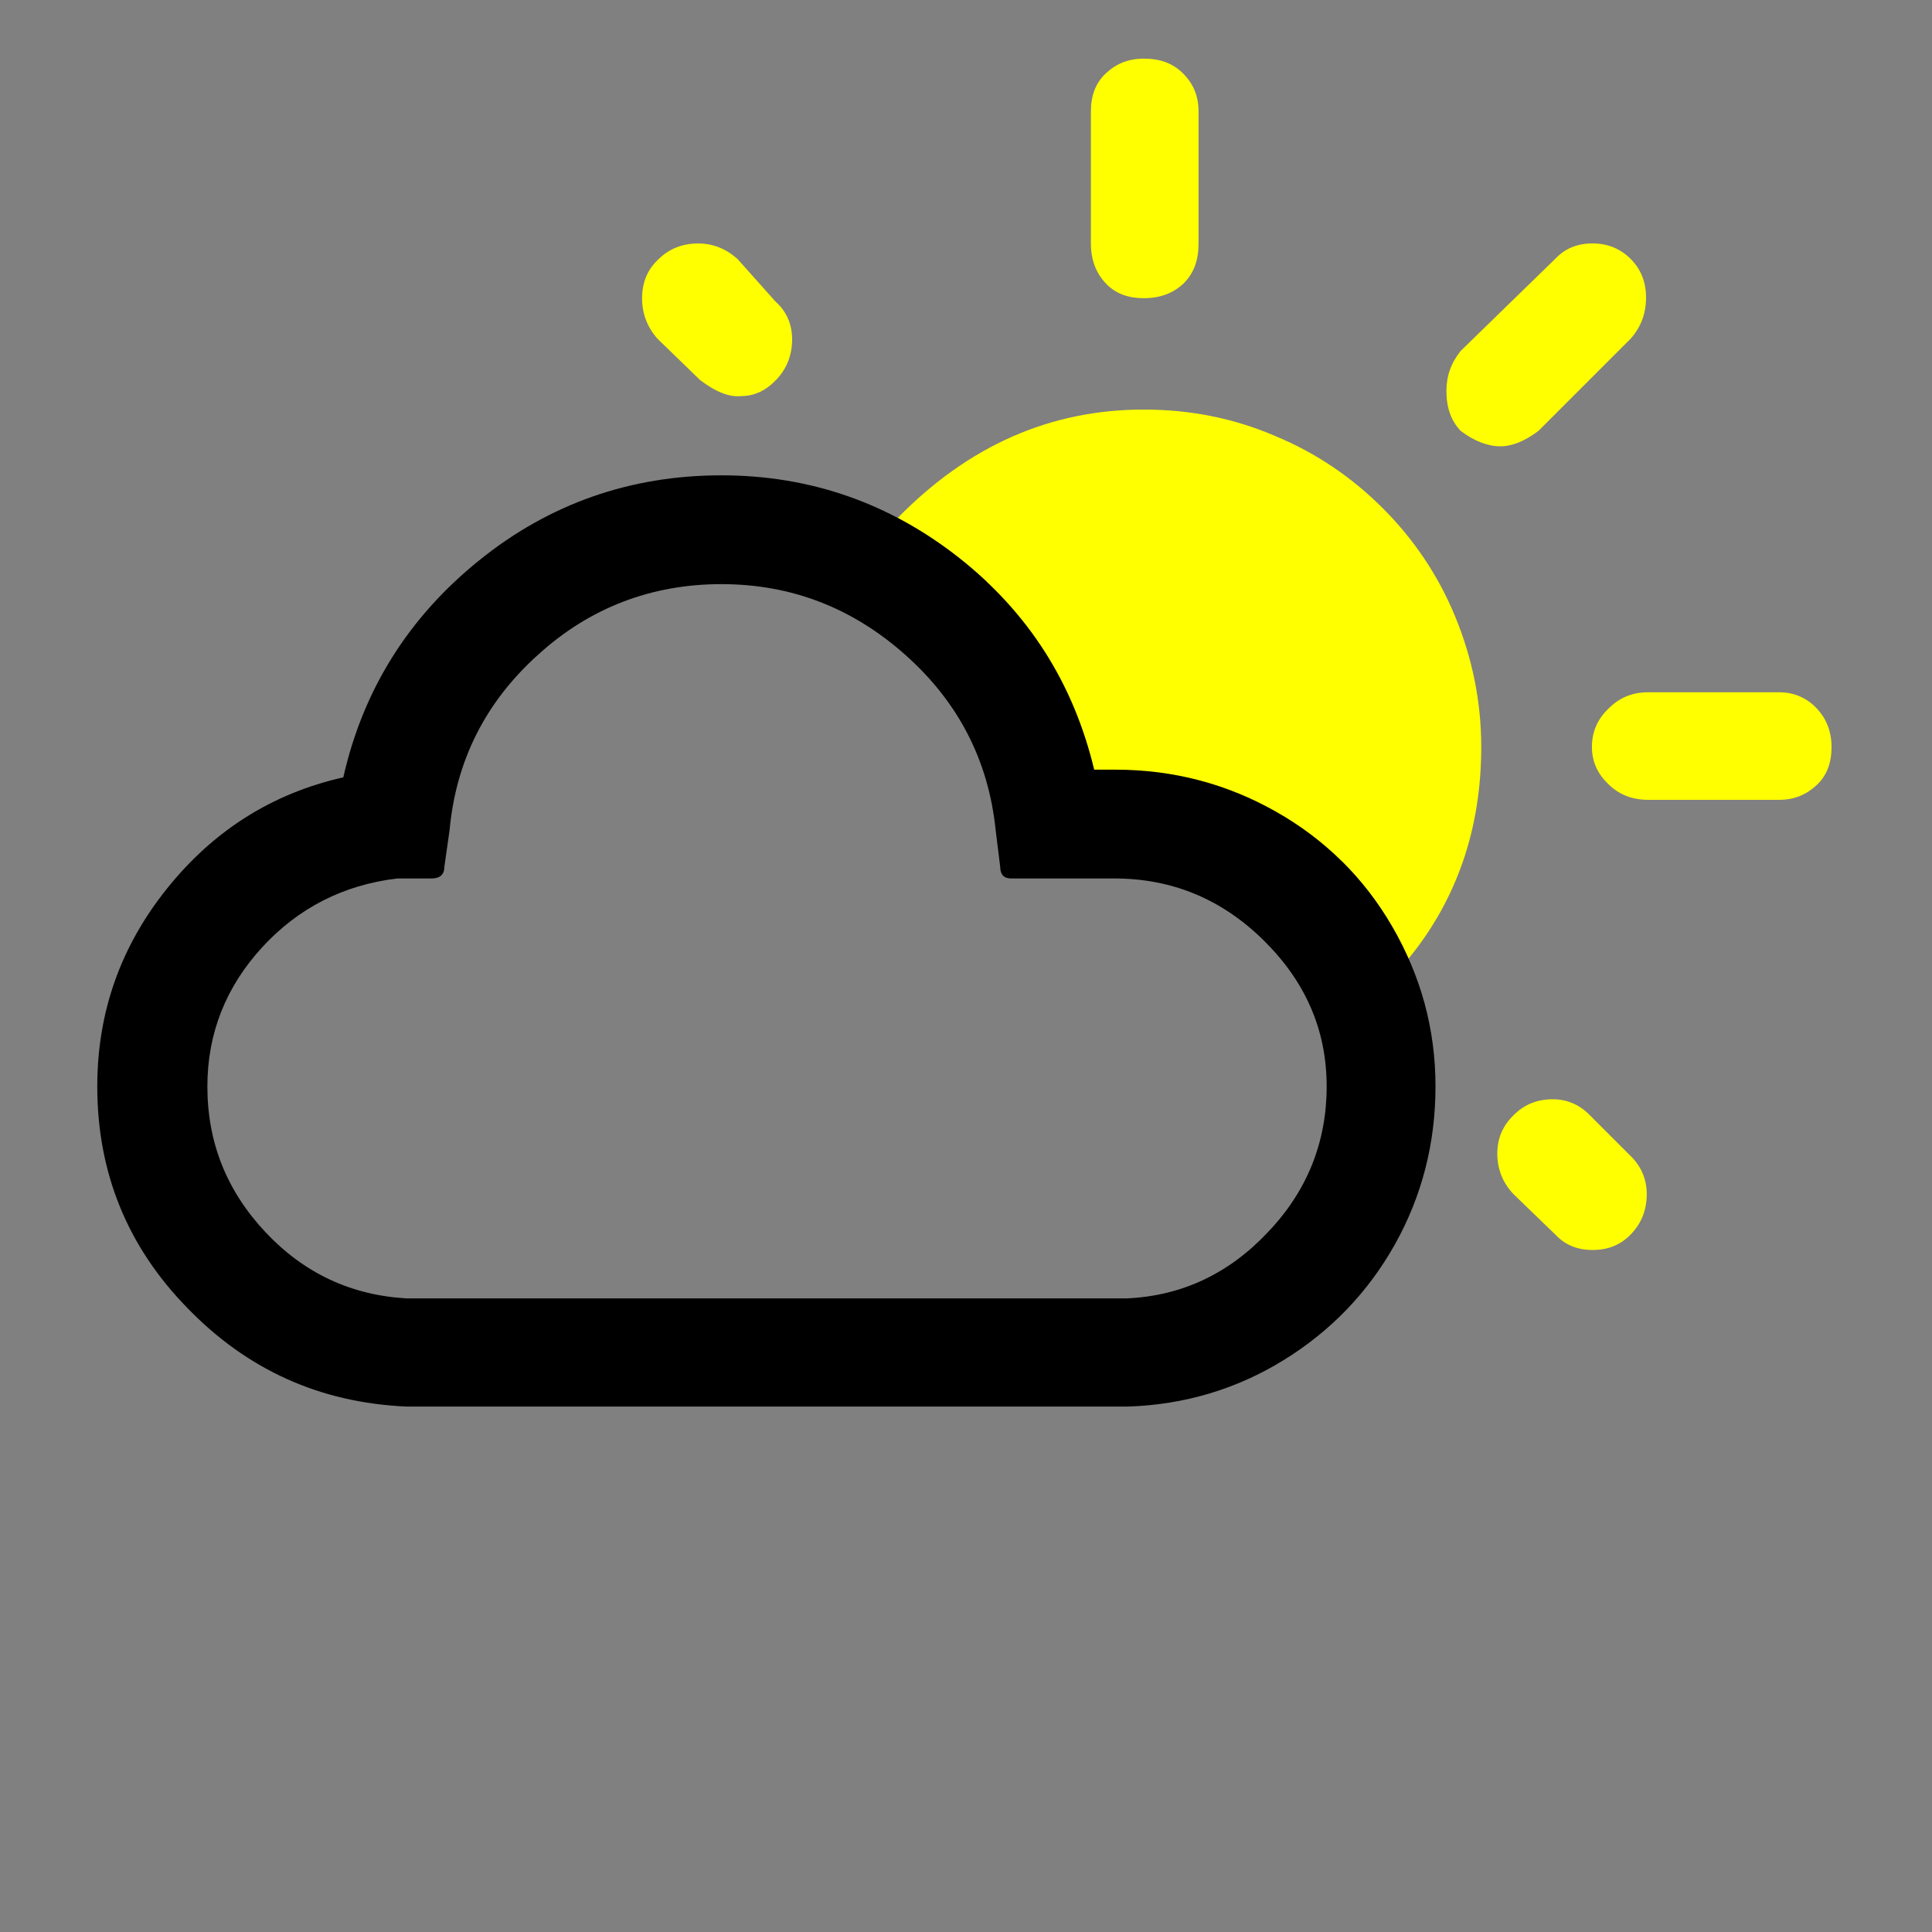 <?xml version="1.0" encoding="UTF-8" standalone="no"?>
<svg
   xmlns:dc="http://purl.org/dc/elements/1.1/"
   xmlns:cc="http://creativecommons.org/ns#"
   xmlns:rdf="http://www.w3.org/1999/02/22-rdf-syntax-ns#"
   xmlns:svg="http://www.w3.org/2000/svg"
   xmlns="http://www.w3.org/2000/svg"
   xmlns:sodipodi="http://sodipodi.sourceforge.net/DTD/sodipodi-0.dtd"
   xmlns:inkscape="http://www.inkscape.org/namespaces/inkscape"
   width="100px"
   height="100px"
   viewBox="0 0 100 100"
   version="1.1"
   id="svg5"
   sodipodi:docname="wi-day-cloudy.svg"
   inkscape:version="1.0.2 (e86c870879, 2021-01-15)">
  <rect x="0" y="0" width="100" height="100" fill="#808080" stroke="none"/>
  <defs
     id="defs9" />
  <sodipodi:namedview
     pagecolor="#ffffff"
     bordercolor="#666666"
     borderopacity="1"
     objecttolerance="10"
     gridtolerance="10"
     guidetolerance="10"
     inkscape:pageopacity="0"
     inkscape:pageshadow="2"
     inkscape:window-width="1920"
     inkscape:window-height="1016"
     id="namedview7"
     showgrid="false"
     inkscape:zoom="7.94"
     inkscape:cx="50"
     inkscape:cy="49.48835"
     inkscape:window-x="0"
     inkscape:window-y="0"
     inkscape:window-maximized="1"
     inkscape:current-layer="svg5" />
  <g
     id="g70">
    <g
       id="surface1"
       style="fill:#ffff00">
      <path
         id="path2"
         style="fill:#ffff00;fill-opacity:1;fill-rule:nonzero;stroke:none"
         d="m 59.199,21.199 c -4.849,0 -9.084,1.879 -12.74,5.615 1.097,0.576 2.157,1.253 3.174,2.053 3.602,2.836 5.934,6.5 7,10.969 h 1.102 c 3,0 5.766,0.734 8.301,2.168 2.531,1.43 4.566,3.43 6.031,5.965 0.313,0.541 0.587,1.093 0.836,1.652 2.506,-3.057 3.766,-6.744 3.766,-10.953 0,-2.367 -0.469,-4.633 -1.367,-6.801 -0.902,-2.168 -2.168,-4 -3.734,-5.566 C 70,24.734 68.168,23.465 66,22.566 63.832,21.633 61.566,21.199 59.199,21.199 Z"
         sodipodi:nodetypes="scccscccscscs" />
      <path
         style="stroke:none;fill-rule:nonzero;fill:#ffff00;fill-opacity:1"
         d="M 82.398,38.668"
         id="path29" />
      <path
         style="stroke:none;fill-rule:nonzero;fill:#ffff00;fill-opacity:1"
         d="m 82.398,38.668 c 0,0.766 0.301,1.398 0.867,1.934 0.535,0.531 1.234,0.797 2.035,0.797 h 6.801 c 0.766,0 1.398,-0.266 1.934,-0.766 0.531,-0.5 0.766,-1.168 0.766,-1.965 0,-0.801 -0.266,-1.469 -0.766,-2 -0.5,-0.535 -1.168,-0.836 -1.934,-0.836 h -6.801 c -0.801,0 -1.469,0.27 -2.035,0.836 -0.598,0.566 -0.867,1.23 -0.867,2 z"
         id="path27" />
      <path
         style="stroke:none;fill-rule:nonzero;fill:#ffff00;fill-opacity:1"
         d="m 77.5,59.699 c 0,0.801 0.266,1.5 0.832,2.102 L 80.5,63.898 c 0.5,0.535 1.133,0.801 1.934,0.801 0.801,0 1.465,-0.266 2,-0.832 0.531,-0.566 0.801,-1.234 0.801,-2.066 0,-0.734 -0.27,-1.402 -0.801,-1.934 l -2.168,-2.168 c -0.531,-0.531 -1.164,-0.801 -1.898,-0.801 -0.801,0 -1.469,0.27 -2,0.801 -0.566,0.535 -0.867,1.199 -0.867,2 z"
         id="path25" />
      <path
         style="stroke:none;fill-rule:nonzero;fill:#ffff00;fill-opacity:1"
         d="m 74.867,20.234 c 0,0.867 0.234,1.531 0.734,2.066 0.699,0.531 1.398,0.801 2.066,0.801 0.598,0 1.266,-0.27 1.965,-0.801 l 4.766,-4.766 c 0.535,-0.602 0.801,-1.301 0.801,-2.137 0,-0.797 -0.266,-1.465 -0.801,-2 -0.531,-0.531 -1.199,-0.797 -1.965,-0.797 -0.801,0 -1.434,0.266 -1.934,0.797 l -4.898,4.77 c -0.5,0.633 -0.734,1.297 -0.734,2.066 z"
         id="path23" />
      <path
         style="stroke:none;fill-rule:nonzero;fill:#ffff00;fill-opacity:1"
         d="m 56.465,12.602 c 0,0.863 0.27,1.531 0.77,2.066 0.5,0.531 1.164,0.766 1.965,0.766 0.867,0 1.535,-0.266 2.066,-0.766 0.535,-0.535 0.77,-1.203 0.77,-2.066 V 5.766 c 0,-0.801 -0.27,-1.434 -0.801,-1.965 -0.535,-0.535 -1.199,-0.766 -2.035,-0.766 -0.801,0 -1.434,0.266 -1.965,0.766 -0.535,0.5 -0.77,1.164 -0.77,1.965 z"
         id="path21" />
      <path
         style="stroke:none;fill-rule:nonzero;fill:#ffff00;fill-opacity:1"
         d="m 51.035,30.199 c 2.297,-2.234 5.031,-3.332 8.164,-3.332 3.301,0 6.102,1.133 8.402,3.434 2.297,2.301 3.465,5.066 3.465,8.367 0,2.066 -0.566,4.133 -1.699,6.133 C 66.133,41.602 62.266,40 57.734,40 h -1.066 c -0.836,-3.633 -2.703,-6.898 -5.633,-9.801 z"
         id="path19" />
      <path
         style="stroke:none;fill-rule:nonzero;fill:#ffff00;fill-opacity:1"
         d="m 33.234,15.434 c 0,0.801 0.266,1.5 0.801,2.102 l 2.199,2.133 c 0.832,0.633 1.531,0.898 2.133,0.832 0.699,0 1.301,-0.301 1.832,-0.867 C 40.734,19.066 41,18.367 41,17.566 41,16.766 40.699,16.102 40.133,15.602 l -1.965,-2.203 c -0.602,-0.531 -1.27,-0.797 -2.035,-0.797 -0.801,0 -1.5,0.266 -2.066,0.832 -0.566,0.531 -0.832,1.199 -0.832,2 z"
         id="path17" />
    </g>
    <g
       id="surface1-3"
       transform="translate(-10.332,-0.031)" />
    <g
       id="surface1-7"
       transform="translate(-10.332,-0.031)">
      <path
         style="fill:#000000;fill-opacity:1;fill-rule:nonzero;stroke:none"
         d="m 15.367,56.266 c 0,-3.832 1.199,-7.23 3.598,-10.23 2.402,-3 5.434,-4.934 9.137,-5.77 1.031,-4.566 3.398,-8.301 7.031,-11.23 3.633,-2.934 7.832,-4.402 12.535,-4.402 4.598,0 8.699,1.434 12.297,4.266 3.602,2.836 5.934,6.5 7,10.969 h 1.102 c 3,0 5.766,0.734 8.301,2.168 2.531,1.43 4.566,3.43 6.031,5.965 1.469,2.535 2.234,5.266 2.234,8.266 0,2.934 -0.699,5.668 -2.098,8.168 -1.402,2.5 -3.336,4.5 -5.77,6 -2.434,1.5 -5.133,2.301 -8.031,2.398 H 31.367 c -4.469,-0.199 -8.234,-1.898 -11.332,-5.098 -3.102,-3.168 -4.668,-7 -4.668,-11.469 z m 5.699,0 c 0,2.902 1,5.402 3,7.535 2,2.133 4.434,3.266 7.301,3.434 h 37.301 c 2.867,-0.133 5.297,-1.301 7.297,-3.434 C 78,61.668 79,59.133 79,56.266 79,53.332 77.898,50.832 75.734,48.699 73.566,46.566 71,45.5 68,45.5 h -5.332 c -0.367,0 -0.566,-0.199 -0.566,-0.602 L 61.867,43 C 61.5,39.398 59.934,36.367 57.199,33.934 54.465,31.5 51.301,30.266 47.668,30.266 c -3.633,0 -6.836,1.234 -9.5,3.668 C 35.465,36.367 33.934,39.398 33.602,43 l -0.27,1.898 c 0,0.402 -0.23,0.602 -0.664,0.602 h -1.77 c -2.797,0.332 -5.133,1.535 -7,3.566 -1.863,2.035 -2.832,4.434 -2.832,7.199 z m 0,0"
         id="path2-5" />
    </g>
  </g>
</svg>
